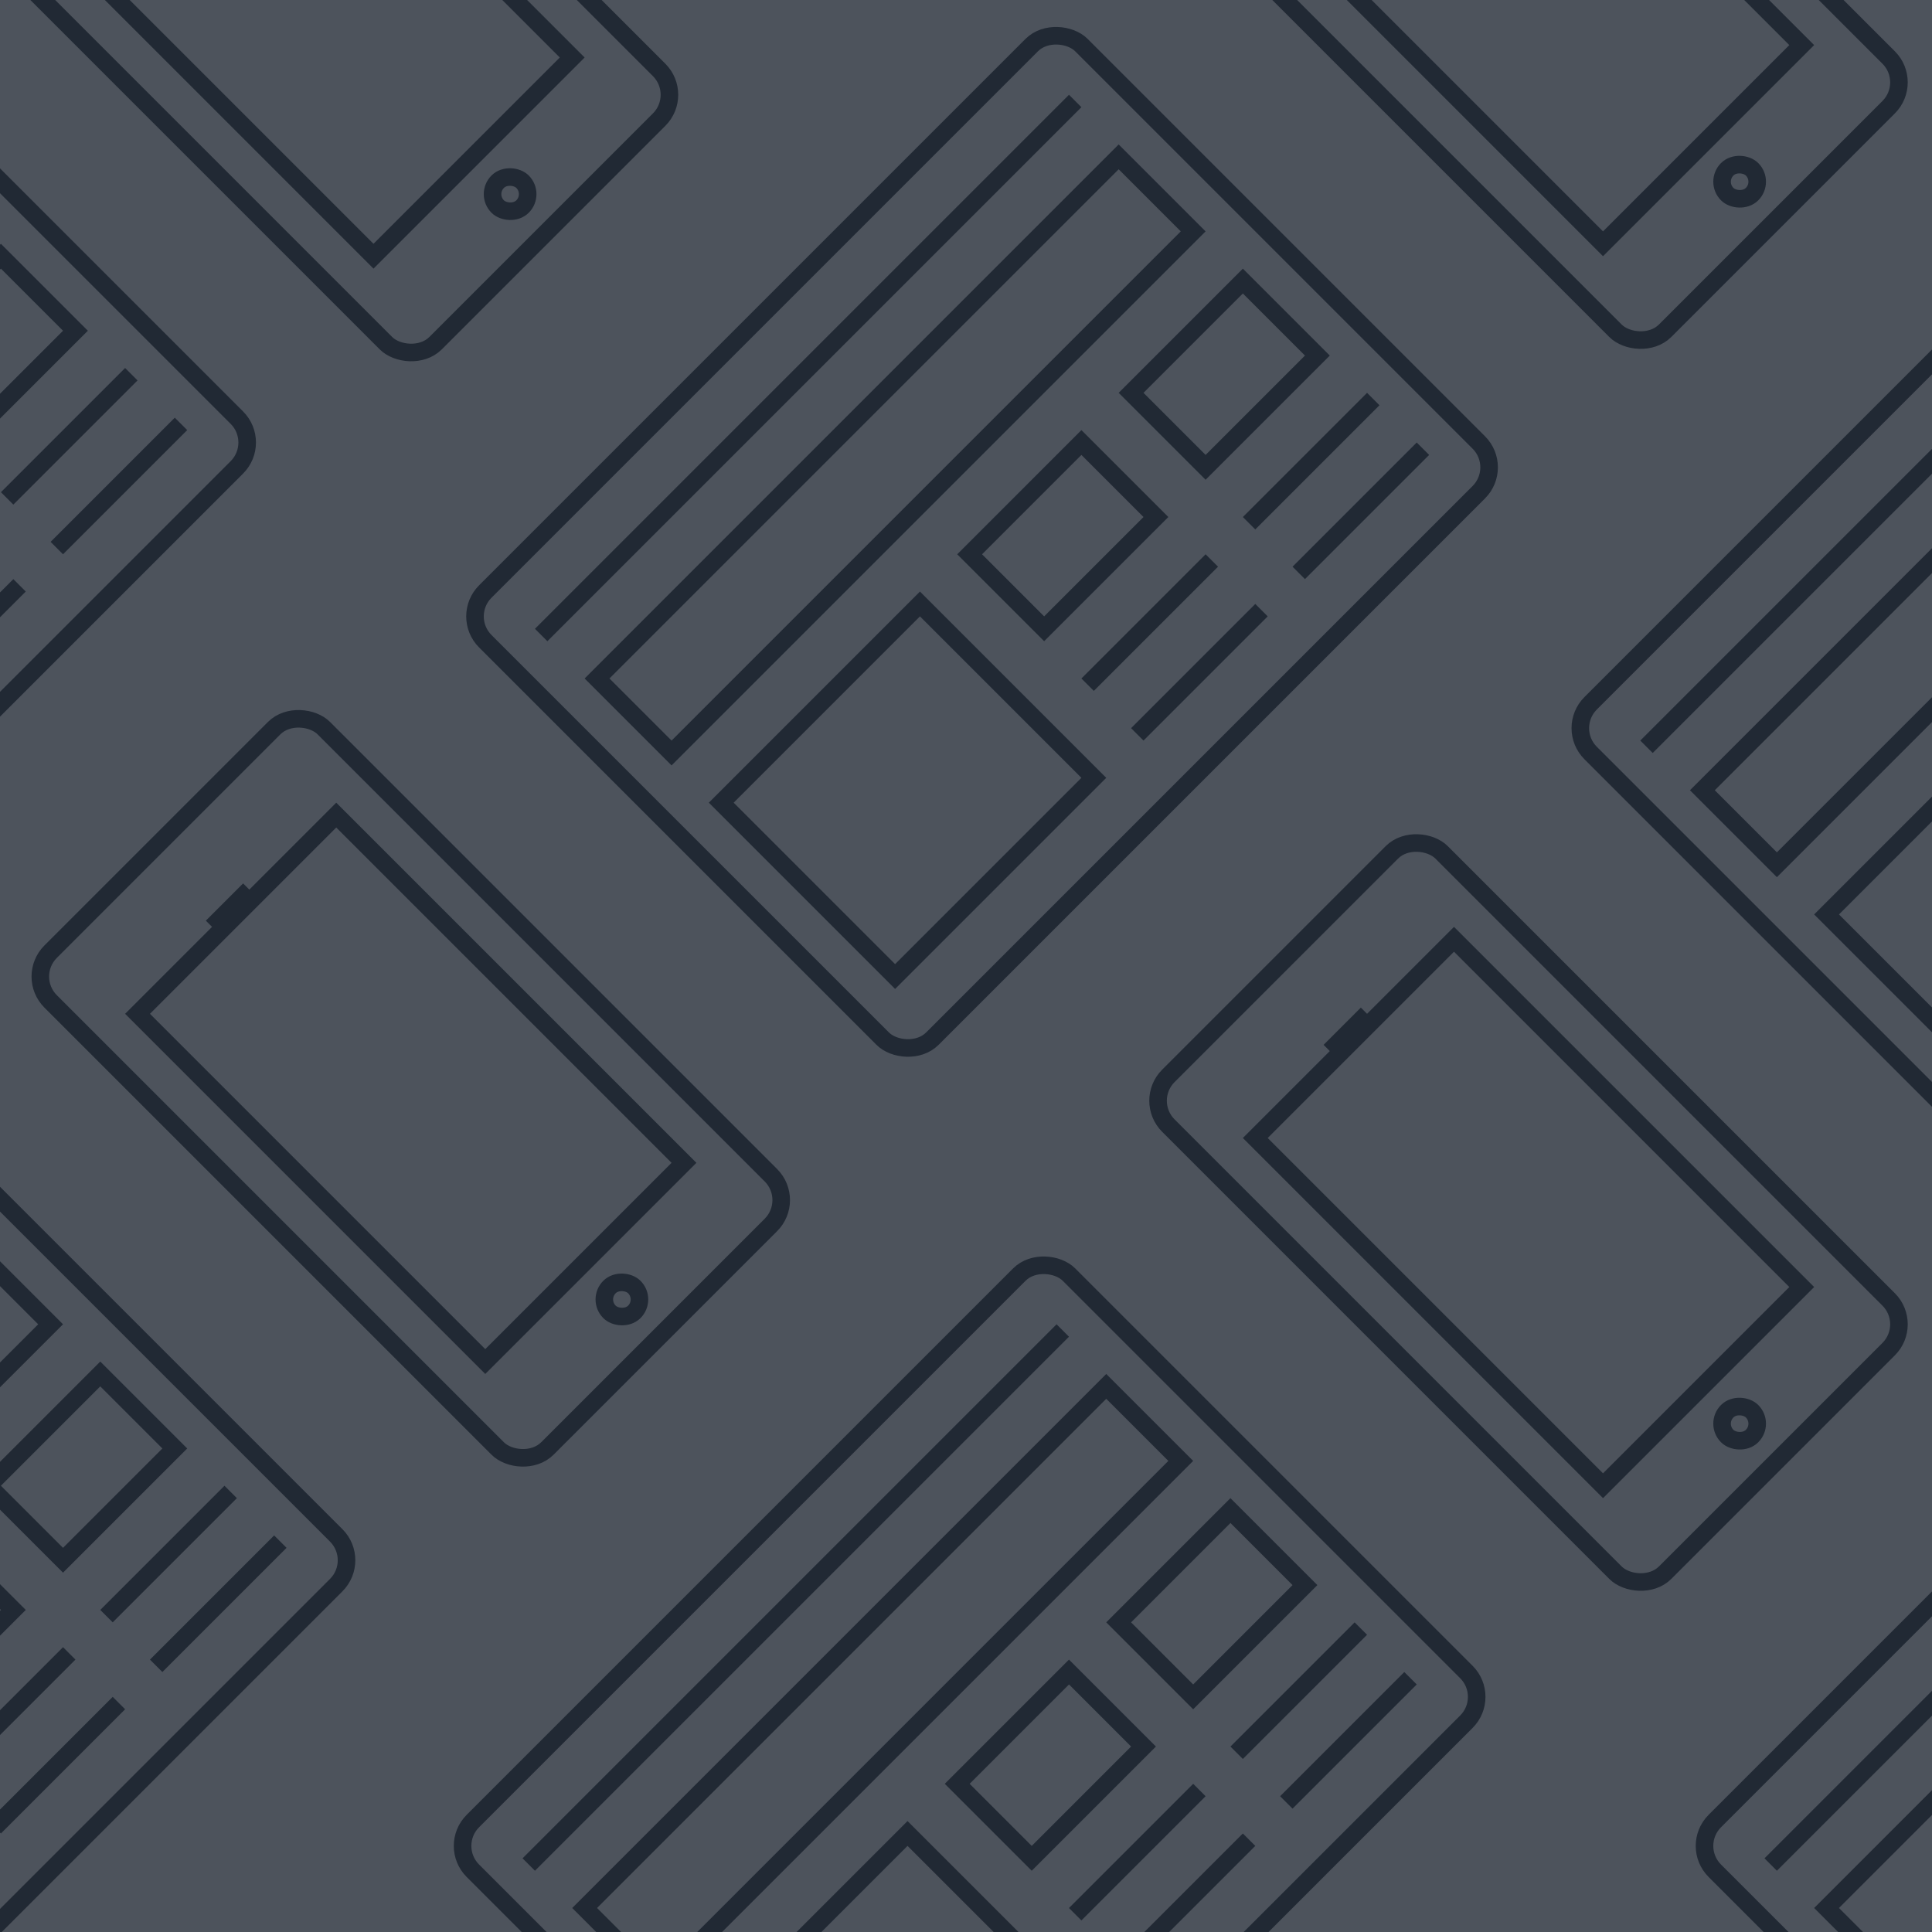 <?xml version="1.0" encoding="UTF-8" standalone="no"?>
<svg width="110px" height="110px" viewBox="0 0 110 110" version="1.1" xmlns="http://www.w3.org/2000/svg" xmlns:xlink="http://www.w3.org/1999/xlink" xmlns:sketch="http://www.bohemiancoding.com/sketch/ns">
    <!-- Generator: Sketch 3.3.2 (12043) - http://www.bohemiancoding.com/sketch -->
    <title>network</title>
    <desc>Created with Sketch.</desc>
    <defs>
        <filter x="-50%" y="-50%" width="200%" height="200%" filterUnits="objectBoundingBox" id="filter-1">
            <feOffset dx="0" dy="2" in="SourceAlpha" result="shadowOffsetOuter1"></feOffset>
            <feGaussianBlur stdDeviation="2" in="shadowOffsetOuter1" result="shadowBlurOuter1"></feGaussianBlur>
            <feColorMatrix values="0 0 0 0 0   0 0 0 0 0   0 0 0 0 0  0 0 0 0.35 0" in="shadowBlurOuter1" type="matrix" result="shadowMatrixOuter1"></feColorMatrix>
            <feMerge>
                <feMergeNode in="shadowMatrixOuter1"></feMergeNode>
                <feMergeNode in="SourceGraphic"></feMergeNode>
            </feMerge>
        </filter>
        <filter x="-50%" y="-50%" width="200%" height="200%" filterUnits="objectBoundingBox" id="filter-2">
            <feOffset dx="0" dy="2" in="SourceAlpha" result="shadowOffsetOuter1"></feOffset>
            <feGaussianBlur stdDeviation="2" in="shadowOffsetOuter1" result="shadowBlurOuter1"></feGaussianBlur>
            <feColorMatrix values="0 0 0 0 0   0 0 0 0 0   0 0 0 0 0  0 0 0 0.35 0" in="shadowBlurOuter1" type="matrix" result="shadowMatrixOuter1"></feColorMatrix>
            <feMerge>
                <feMergeNode in="shadowMatrixOuter1"></feMergeNode>
                <feMergeNode in="SourceGraphic"></feMergeNode>
            </feMerge>
        </filter>
    </defs>
    <g id="first-round" stroke="none" stroke-width="1" fill="none" fill-rule="evenodd" sketch:type="MSPage">
        <g id="network" sketch:type="MSArtboardGroup">
            <rect id="Rectangle-472" opacity="0.8" fill="#212934" sketch:type="MSShapeGroup" x="0" y="0" width="110" height="110"></rect>
            <g id="Group" sketch:type="MSLayerGroup" transform="translate(55.914, 66.914) rotate(-45) translate(-55.914, -66.914) translate(-33.586, -29.586)" stroke="#212934">
                <g id="app-pattern-copy-14" transform="translate(59, 50)" sketch:type="MSShapeGroup">
                    <rect id="Rectangle-4" x="0" y="7.10542736e-15" width="22" height="40" rx="2"></rect>
                    <path d="M10,3.5 L12,3.5" id="Line-Copy" stroke-linecap="square" filter="url(#filter-1)"></path>
                    <rect id="Rectangle-3-Copy-10" x="10" y="36" width="2" height="2" rx="50"></rect>
                    <rect id="Rectangle-3-Copy-2" x="3" y="6" width="16" height="28"></rect>
                </g>
                <g id="app-pattern-copy-15" transform="translate(99, 100)" sketch:type="MSShapeGroup">
                    <rect id="Rectangle-4" x="1.42108547e-14" y="2.84217094e-14" width="22" height="40" rx="2"></rect>
                    <path d="M10,3.5 L12,3.5" id="Line-Copy" stroke-linecap="square" filter="url(#filter-2)"></path>
                    <rect id="Rectangle-3-Copy-10" x="10" y="36" width="2" height="2" rx="50"></rect>
                    <rect id="Rectangle-3-Copy-2" x="3" y="6" width="16" height="28"></rect>
                </g>
                <g id="website-pattern" transform="translate(91, 53)" sketch:type="MSShapeGroup">
                    <rect id="Rectangle-4" x="0" y="0" width="48" height="36" rx="2"></rect>
                    <g id="Group" transform="translate(3, 3)">
                        <rect id="Rectangle-3-Copy" x="0" y="15" width="16" height="14"></rect>
                        <rect id="Rectangle-3-Copy-5" x="0" y="5" width="42" height="6"></rect>
                        <rect id="Rectangle-3-Copy-3" x="20" y="15" width="9" height="6"></rect>
                        <path d="M20,25 L29,25" id="Line-Copy-18" stroke-linecap="square"></path>
                        <path d="M20,29 L29,29" id="Line-Copy-20" stroke-linecap="square"></path>
                        <rect id="Rectangle-3-Copy-4" x="33" y="15" width="9" height="6"></rect>
                        <path d="M33,25 L42,25" id="Line-Copy-21" stroke-linecap="square"></path>
                        <path d="M33,29 L42,29" id="Line-Copy-23" stroke-linecap="square"></path>
                        <path d="M-1.66533454e-16,1 L42,1" id="Line-Copy" stroke-linecap="square"></path>
                    </g>
                </g>
                <g id="website-pattern-copy-4" transform="translate(1, 51)" sketch:type="MSShapeGroup">
                    <rect id="Rectangle-4" x="0" y="0" width="48" height="36" rx="2"></rect>
                    <g id="Group" transform="translate(3, 3)">
                        <rect id="Rectangle-3-Copy-5" x="0" y="5" width="42" height="6"></rect>
                        <rect id="Rectangle-3-Copy-3" x="20" y="15" width="9" height="6"></rect>
                        <path d="M20,25 L29,25" id="Line-Copy-18" stroke-linecap="square"></path>
                        <path d="M20,29 L29,29" id="Line-Copy-20" stroke-linecap="square"></path>
                        <rect id="Rectangle-3-Copy-4" x="33" y="15" width="9" height="6"></rect>
                        <path d="M33,25 L42,25" id="Line-Copy-21" stroke-linecap="square"></path>
                        <path d="M33,29 L42,29" id="Line-Copy-23" stroke-linecap="square"></path>
                    </g>
                </g>
                <g id="website-pattern-copy-3" transform="translate(131, 102)" sketch:type="MSShapeGroup">
                    <rect id="Rectangle-4" x="0" y="0" width="48" height="36" rx="2"></rect>
                    <g id="Group" transform="translate(3, 3)">
                        <rect id="Rectangle-3-Copy" x="0" y="15" width="16" height="14"></rect>
                        <rect id="Rectangle-3-Copy-5" x="0" y="5" width="42" height="6"></rect>
                        <path d="M-1.66533454e-16,1 L42,1" id="Line-Copy" stroke-linecap="square"></path>
                    </g>
                </g>
                <g id="app-pattern-copy-16" transform="translate(149, 50)" sketch:type="MSShapeGroup">
                    <rect id="Rectangle-4" x="0" y="1.42108547e-14" width="22" height="40" rx="2"></rect>
                    <rect id="Rectangle-3-Copy-10" x="10" y="36" width="2" height="2" rx="50"></rect>
                    <rect id="Rectangle-3-Copy-2" x="3" y="6" width="16" height="28"></rect>
                </g>
                <g id="website-pattern-copy" transform="translate(41, 102)" sketch:type="MSShapeGroup">
                    <rect id="Rectangle-4" x="0" y="0" width="48" height="36" rx="2"></rect>
                    <g id="Group" transform="translate(3, 3)">
                        <rect id="Rectangle-3-Copy" x="0" y="15" width="16" height="14"></rect>
                        <rect id="Rectangle-3-Copy-5" x="0" y="5" width="42" height="6"></rect>
                        <rect id="Rectangle-3-Copy-3" x="20" y="15" width="9" height="6"></rect>
                        <path d="M20,25 L29,25" id="Line-Copy-18" stroke-linecap="square"></path>
                        <path d="M20,29 L29,29" id="Line-Copy-20" stroke-linecap="square"></path>
                        <rect id="Rectangle-3-Copy-4" x="33" y="15" width="9" height="6"></rect>
                        <path d="M33,25 L42,25" id="Line-Copy-21" stroke-linecap="square"></path>
                        <path d="M33,29 L42,29" id="Line-Copy-23" stroke-linecap="square"></path>
                        <path d="M-1.66533454e-16,1 L42,1" id="Line-Copy" stroke-linecap="square"></path>
                    </g>
                </g>
                <g id="website-pattern-copy-5" transform="translate(91, 152)" sketch:type="MSShapeGroup">
                    <rect id="Rectangle-4" x="0" y="0" width="48" height="36" rx="2"></rect>
                    <g id="Group" transform="translate(3, 3)">
                        <rect id="Rectangle-3-Copy-5" x="0" y="5" width="42" height="6"></rect>
                        <path d="M-1.66533454e-16,1 L42,1" id="Line-Copy" stroke-linecap="square"></path>
                    </g>
                </g>
                <g id="app-pattern-copy-19" transform="translate(99, 1)" sketch:type="MSShapeGroup">
                    <rect id="Rectangle-4" x="0" y="8.8817842e-15" width="22" height="40" rx="2"></rect>
                    <rect id="Rectangle-3-Copy-10" x="10" y="36" width="2" height="2" rx="50"></rect>
                    <rect id="Rectangle-3-Copy-2" x="3" y="6" width="16" height="28"></rect>
                </g>
                <g id="website-pattern-copy-2" transform="translate(42, 2)" sketch:type="MSShapeGroup">
                    <rect id="Rectangle-4" x="0" y="0" width="48" height="36" rx="2"></rect>
                    <g id="Group" transform="translate(3, 3)">
                        <path d="M20,29 L29,29" id="Line-Copy-20" stroke-linecap="square"></path>
                        <rect id="Rectangle-3-Copy-4" x="33" y="15" width="9" height="6"></rect>
                        <path d="M33,25 L42,25" id="Line-Copy-21" stroke-linecap="square"></path>
                        <path d="M33,29 L42,29" id="Line-Copy-23" stroke-linecap="square"></path>
                    </g>
                </g>
            </g>
        </g>
    </g>
</svg>